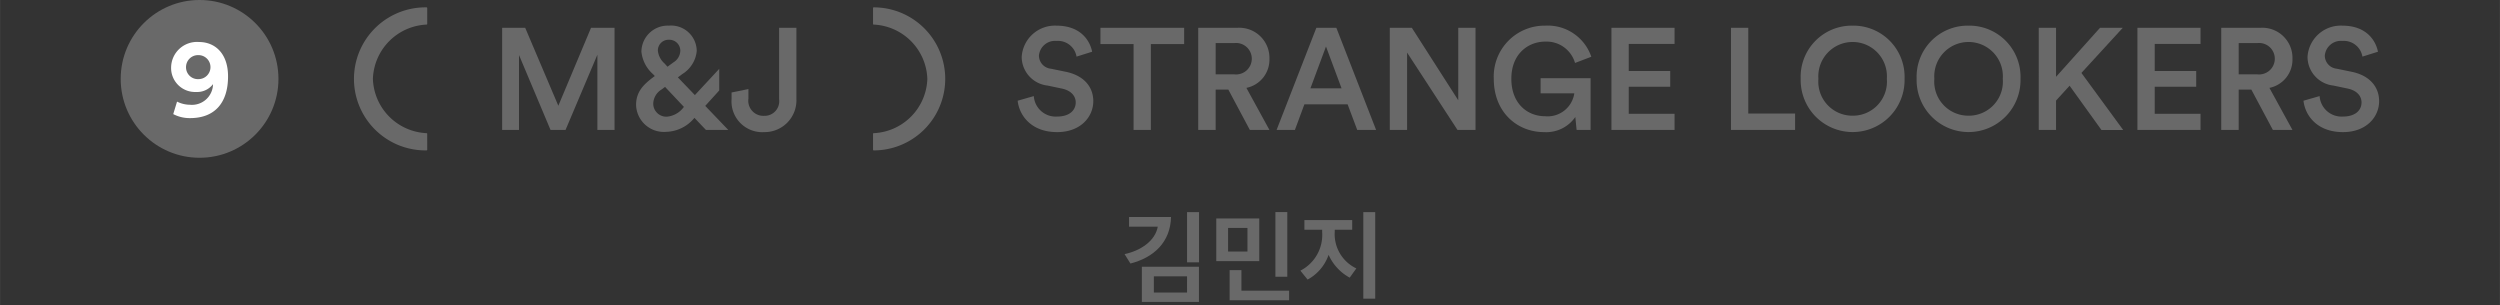 <svg xmlns="http://www.w3.org/2000/svg" width="110.219mm" height="13.463mm" viewBox="0 0 312.433 38.164">
  <rect x="0" y="0" width="312.433" height="38.164" fill="#333333" stroke="none"/>
  <g>
    <g style="isolation: isolate">
      <path d="M146.346,27.117c-.072,3.179-2.182,5.074-5.073,5.818l-.732-1.176c2.051-.443,3.826-1.667,4.15-3.43H141.1V27.117ZM142.7,37.732v-4.4h7.136v4.4Zm5.649-3.2H144.2v2.026h4.15Zm0-8.024h1.5v6.273h-1.5Z" fill="#696969"/>
      <path d="M152,32.634V27.3h5.373v5.337Zm3.9-4.149h-2.422v2.95H155.9Zm-2.231,9.043V33.762h1.476v2.566h5.96v1.2Zm5.721-2.939V26.506h1.487v8.083Z" fill="#696969"/>
      <path d="M168.678,34.7a6.036,6.036,0,0,1-2.638-2.855,5.556,5.556,0,0,1-2.627,3.094l-.9-1.115a5.019,5.019,0,0,0,2.722-4.833v-.276h-2.219V27.5h5.973v1.212h-2.183v.264a4.734,4.734,0,0,0,2.7,4.569Zm1.7-8.192h1.488V37.324h-1.488Z" fill="#696969"/>
    </g>
    <g>
      <g style="isolation: isolate">
        <path d="M134.539,7.076a2.357,2.357,0,0,0-2.5-1.962,2.017,2.017,0,0,0-2.2,1.836,1.654,1.654,0,0,0,1.5,1.638l1.836.378c2.251.451,3.457,1.873,3.457,3.674,0,1.981-1.6,3.871-4.519,3.871-3.241,0-4.736-2.089-4.933-3.925l2.017-.577a2.743,2.743,0,0,0,2.916,2.557c1.531,0,2.323-.773,2.323-1.765,0-.828-.612-1.494-1.711-1.728l-1.8-.378a3.625,3.625,0,0,1-3.241-3.583,4.163,4.163,0,0,1,4.339-3.907c3.007,0,4.178,1.837,4.466,3.258Z" fill="#696969"/>
        <path d="M143.826,5.509V16.241h-2.16V5.509h-4.141V3.475h10.461V5.509Z" fill="#696969"/>
        <path d="M153.51,11.2h-1.585v5.042h-2.179V3.475h4.9a3.768,3.768,0,0,1,4,3.871,3.6,3.6,0,0,1-2.881,3.637l2.881,5.258h-2.449Zm.738-1.908a1.967,1.967,0,1,0,0-3.908h-2.323V9.291Z" fill="#696969"/>
        <path d="M168.415,13.036h-5.4l-1.188,3.205h-2.288l4.97-12.766h2.5l4.969,12.766h-2.359Zm-4.645-2h3.889l-1.945-5.222Z" fill="#696969"/>
        <path d="M182.15,16.241l-6.3-9.669v9.669h-2.161V3.475h2.755l5.8,9.057V3.475H184.4V16.241Z" fill="#696969"/>
        <path d="M197.036,16.241l-.162-1.62a4.414,4.414,0,0,1-3.907,1.89c-3.331,0-6.284-2.449-6.284-6.662a6.358,6.358,0,0,1,6.428-6.644,5.749,5.749,0,0,1,5.761,3.889l-2.034.775A3.7,3.7,0,0,0,193.111,5.2c-2.071,0-4.232,1.476-4.232,4.645,0,3.114,2.017,4.681,4.214,4.681a3.367,3.367,0,0,0,3.655-2.862h-4.214V9.777h6.249v6.464Z" fill="#696969"/>
        <path d="M201.389,16.241V3.475h7.887V5.492h-5.727V8.877h5.186v1.962h-5.186v3.385h5.727v2.017Z" fill="#696969"/>
        <path d="M216.328,16.241V3.475h2.161V14.188h5.852v2.053Z" fill="#696969"/>
        <path d="M231.522,3.205a6.4,6.4,0,0,1,6.5,6.644,6.493,6.493,0,1,1-12.982,0A6.39,6.39,0,0,1,231.522,3.205Zm0,11.254a4.258,4.258,0,0,0,4.285-4.61,4.288,4.288,0,1,0-8.553,0A4.256,4.256,0,0,0,231.522,14.459Z" fill="#696969"/>
        <path d="M246.012,3.205a6.4,6.4,0,0,1,6.5,6.644,6.493,6.493,0,1,1-12.982,0A6.389,6.389,0,0,1,246.012,3.205Zm0,11.254a4.259,4.259,0,0,0,4.285-4.61,4.288,4.288,0,1,0-8.553,0A4.256,4.256,0,0,0,246.012,14.459Z" fill="#696969"/>
        <path d="M258.647,10.713l-1.693,1.855v3.673h-2.161V3.475h2.161V9.6l5.492-6.122h2.844l-5.167,5.636,5.222,7.13h-2.719Z" fill="#696969"/>
        <path d="M267.123,16.241V3.475h7.887V5.492h-5.726V8.877h5.186v1.962h-5.186v3.385h5.726v2.017Z" fill="#696969"/>
        <path d="M281.363,11.2h-1.584v5.042H277.6V3.475h4.9a3.767,3.767,0,0,1,4,3.871,3.6,3.6,0,0,1-2.88,3.637l2.88,5.258h-2.448Zm.738-1.908a1.967,1.967,0,1,0,0-3.908h-2.322V9.291Z" fill="#696969"/>
        <path d="M295.242,7.076a2.356,2.356,0,0,0-2.5-1.962,2.017,2.017,0,0,0-2.2,1.836,1.653,1.653,0,0,0,1.494,1.638l1.837.378c2.25.451,3.457,1.873,3.457,3.674,0,1.981-1.6,3.871-4.519,3.871-3.241,0-4.735-2.089-4.934-3.925l2.017-.577a2.744,2.744,0,0,0,2.917,2.557c1.53,0,2.322-.773,2.322-1.765,0-.828-.611-1.494-1.71-1.728l-1.8-.378a3.626,3.626,0,0,1-3.241-3.583,4.163,4.163,0,0,1,4.34-3.907c3.007,0,4.177,1.837,4.465,3.258Z" fill="#696969"/>
      </g>
      <g>
        <path d="M53.389,18.714a.082.082,0,0,1-.082.082h0A8.939,8.939,0,1,1,53.038.92c.089,0,.178,0,.268,0a.083.083,0,0,1,.083.08V2.991a.082.082,0,0,1-.08.081A7.032,7.032,0,0,0,46.6,9.857a7.033,7.033,0,0,0,6.706,6.786.081.081,0,0,1,.08.081Z" fill="#696969"/>
        <path d="M109.106,18.715a.082.082,0,0,0,.082.082h0a8.939,8.939,0,0,0,0-17.878.082.082,0,0,0-.083.082V2.992a.081.081,0,0,0,.081.081,7.033,7.033,0,0,1,6.706,6.786,7.033,7.033,0,0,1-6.706,6.785.081.081,0,0,0-.081.081v1.99Z" fill="#696969"/>
      </g>
      <g style="isolation: isolate">
        <path d="M74.654,16.241v-9.4l-3.98,9.4H68.8L64.859,6.879v9.362H62.752V3.475h2.881l4.141,9.741,4.087-9.741H76.8V16.241Z" fill="#696969"/>
        <path d="M86.784,14.728a4.717,4.717,0,0,1-3.493,1.747,3.479,3.479,0,0,1-3.8-3.349c0-1.638.883-2.539,2.215-3.529l.126-.091-.216-.233a4.315,4.315,0,0,1-1.458-2.81,3.286,3.286,0,0,1,3.421-3.258,3.205,3.205,0,0,1,3.493,3.169,3.8,3.8,0,0,1-1.8,2.88l-.558.415,2.125,2.214,3.043-3.276v2.7l-1.747,1.927,2.881,3.007H88.224Zm-1.333-1.35.018-.018-2.358-2.5-.433.324a2.145,2.145,0,0,0-1.043,1.8,1.638,1.638,0,0,0,1.692,1.6A2.935,2.935,0,0,0,85.451,13.378ZM83.057,7.94l.36.4.738-.541a1.764,1.764,0,0,0,.864-1.459A1.37,1.37,0,0,0,83.6,4.969a1.335,1.335,0,0,0-1.386,1.368A2.475,2.475,0,0,0,83.057,7.94Z" fill="#696969"/>
        <path d="M91.425,11.559l2.107-.431v1.188a1.886,1.886,0,0,0,1.962,2.16,1.827,1.827,0,0,0,1.873-2.07V3.475h2.161v8.876a3.975,3.975,0,0,1-4.016,4.16,3.847,3.847,0,0,1-4.087-4.124Z" fill="#696969"/>
      </g>
      <g>
        <circle cx="24.938" cy="9.858" r="9.858" fill="#696969"/>
        <g style="isolation: isolate">
          <path d="M22.122,12.7a3.673,3.673,0,0,0,1.611.392,2.632,2.632,0,0,0,2.886-2.577,2.477,2.477,0,0,1-2.1.98A3,3,0,0,1,21.38,8.444,3.235,3.235,0,0,1,24.868,5.25c1.974,0,3.628,1.4,3.628,4.3,0,3.278-1.639,5.211-4.749,5.211a4.432,4.432,0,0,1-2.1-.5ZM24.8,6.889a1.5,1.5,0,0,0-1.555,1.5,1.48,1.48,0,0,0,1.555,1.5,1.5,1.5,0,1,0,0-3Z" fill="#fff"/>
        </g>
      </g>
    </g>
  </g>
</svg>
